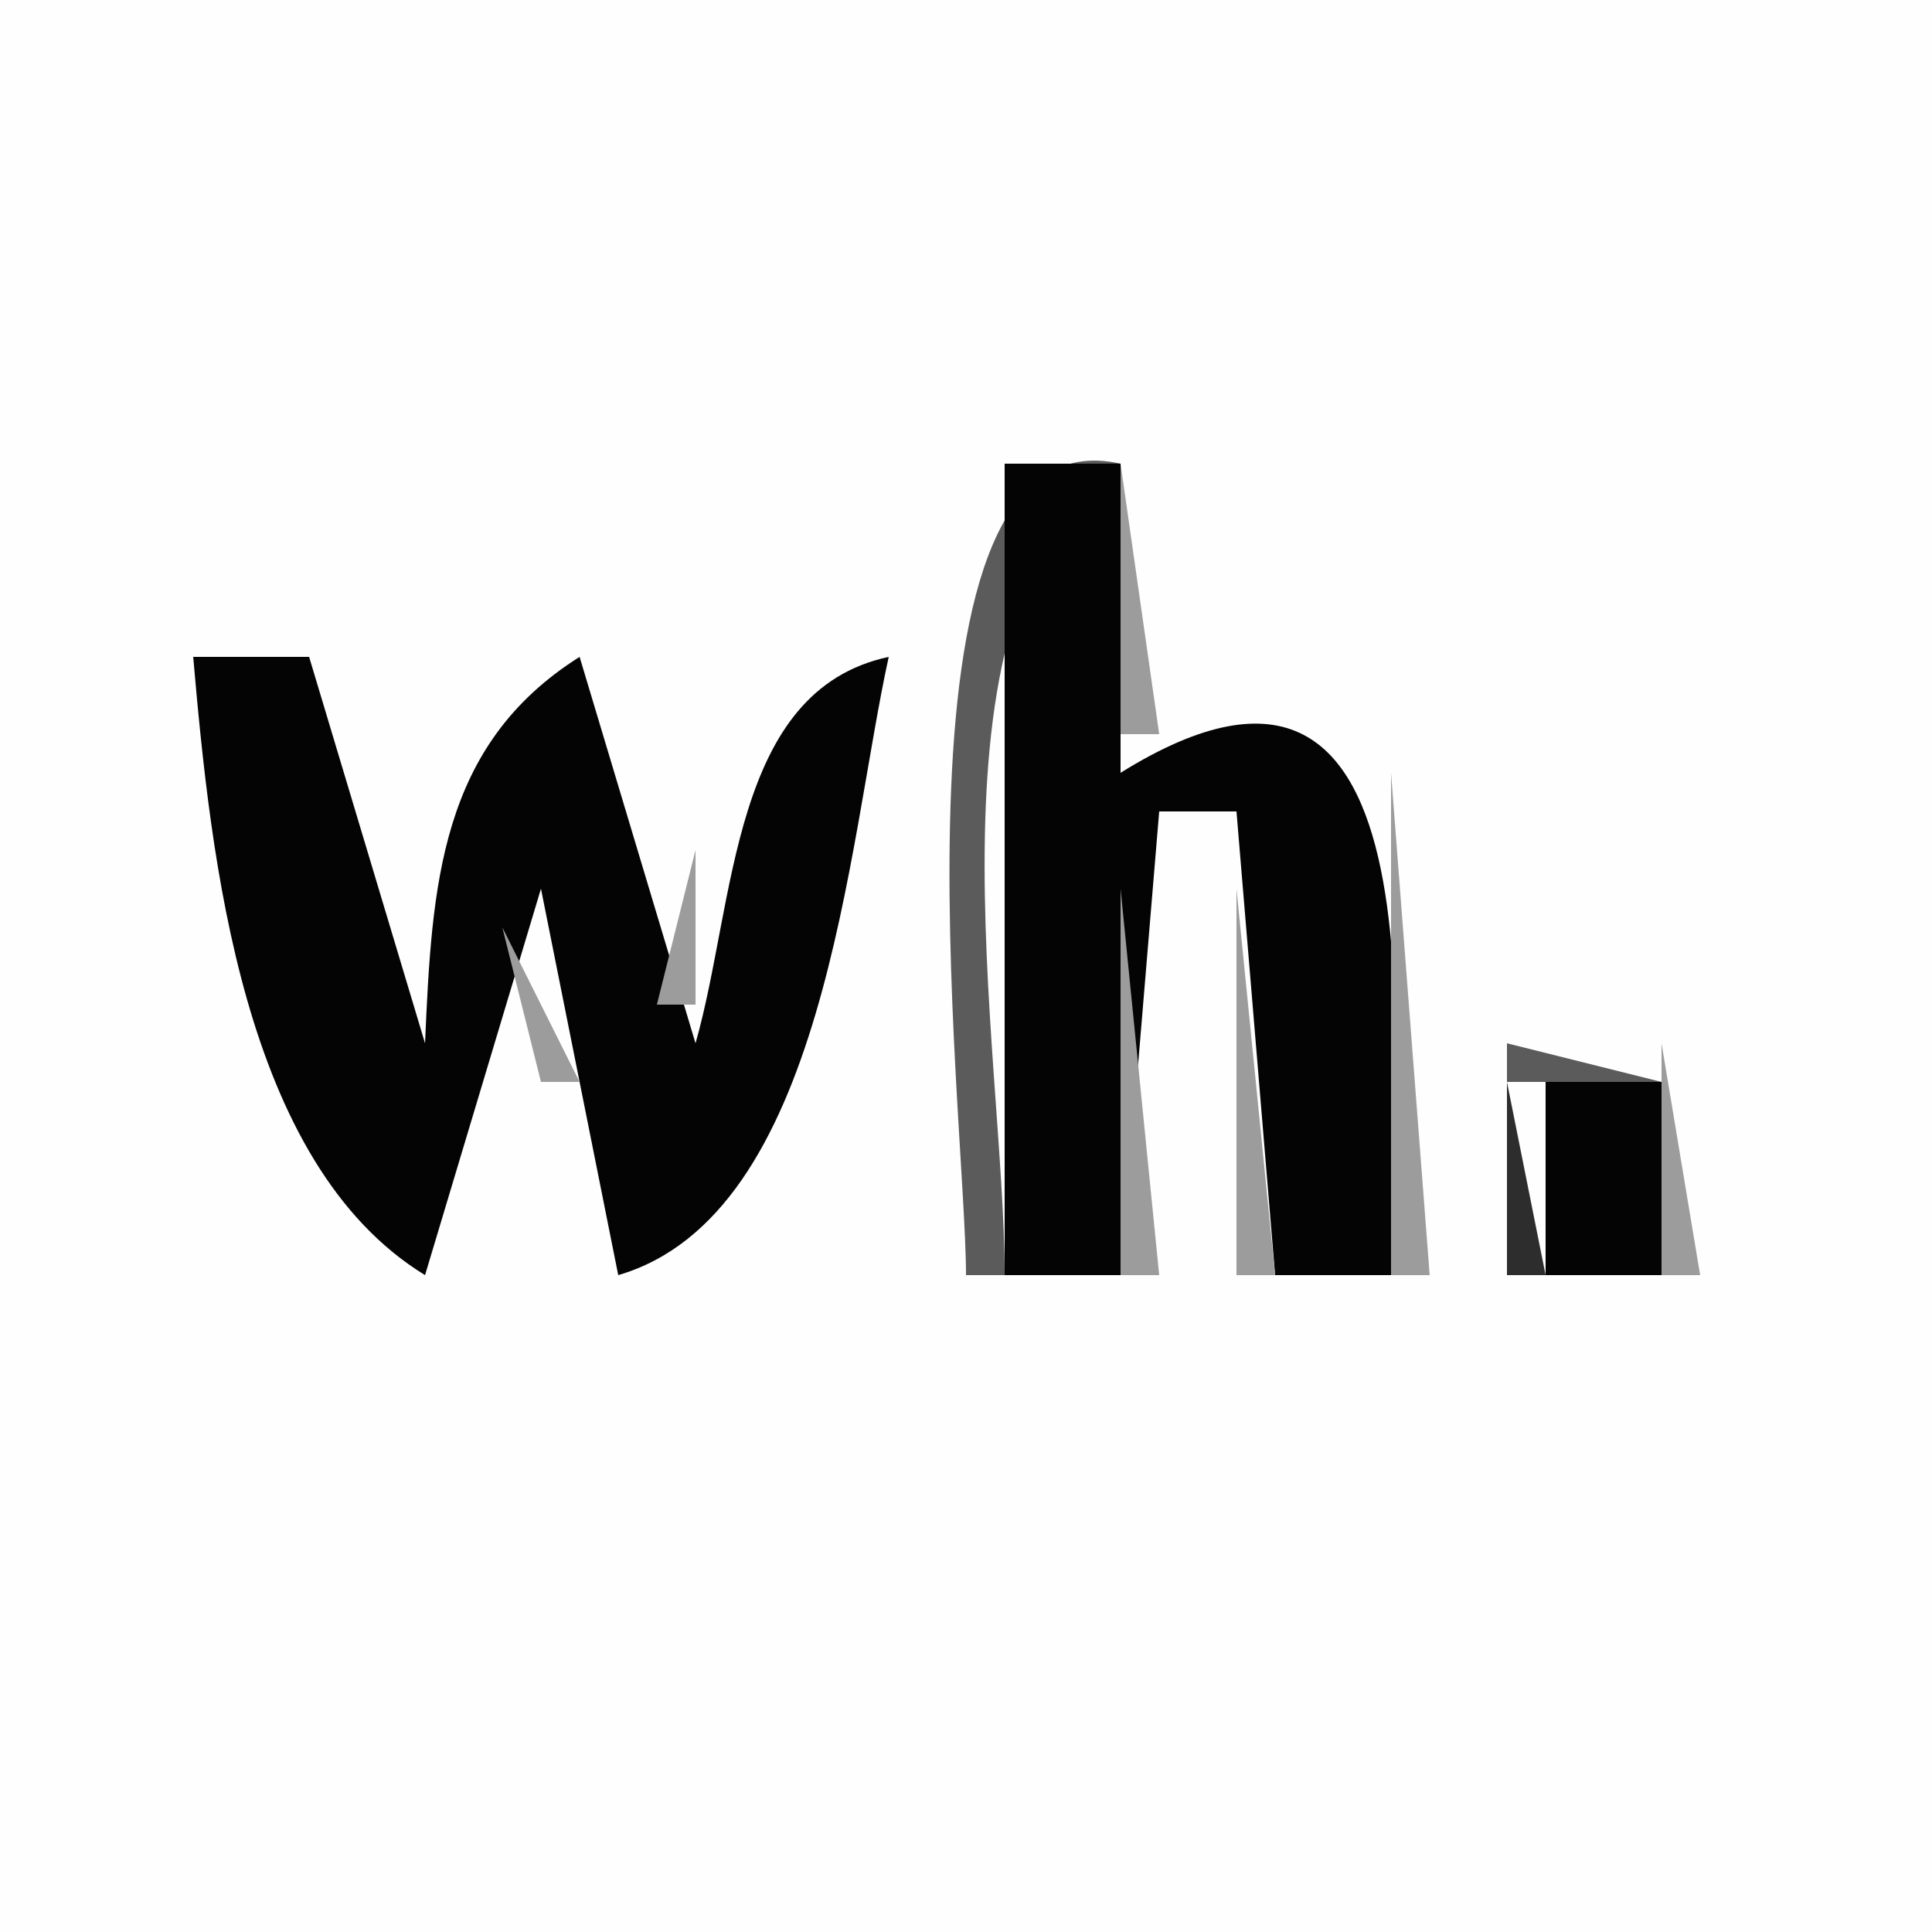 <?xml version="1.0" standalone="yes"?>
<svg xmlns="http://www.w3.org/2000/svg" width="50" height="50">
<path style="fill:#fefefe; stroke:none;" d="M0 0L0 50L50 50L50 0L0 0z"/>
<path style="fill:#9c9c9c; stroke:none;" d="M25 11L26 12L25 11z"/>
<path style="fill:#5b5b5b; stroke:none;" d="M25 33L26 33C26 27.181 23.637 15.477 29 12C22.642 10.572 25 28.819 25 33z"/>
<path style="fill:#040404; stroke:none;" d="M26 12L26 33L29 33L30 21L32 21L33 33L36 33C36 27.658 37.62 14.63 29 20L29 12L26 12z"/>
<path style="fill:#9c9c9c; stroke:none;" d="M29 12L29 19L30 19L29 12z"/>
<path style="fill:#2d2d2d; stroke:none;" d="M4 17L5 18L4 17z"/>
<path style="fill:#040404; stroke:none;" d="M5 17C5.457 22.24 6.268 30.105 11 33L14 23L16 33C21.353 31.436 21.926 21.888 23 17C18.912 17.876 19.045 23.341 18 27L15 17C11.37 19.287 11.178 22.92 11 27L8 17L5 17z"/>
<path style="fill:#2d2d2d; stroke:none;" d="M12 17L13 18L12 17z"/>
<path style="fill:#5b5b5b; stroke:none;" d="M15 17L16 18L15 17z"/>
<path style="fill:#9c9c9c; stroke:none;" d="M19 17L20 18L19 17M23 17L24 18L23 17z"/>
<path style="fill:#5b5b5b; stroke:none;" d="M31 17L32 18L31 17z"/>
<path style="fill:#2d2d2d; stroke:none;" d="M33 17L34 18L33 17z"/>
<path style="fill:#9c9c9c; stroke:none;" d="M34 17L35 18L34 17z"/>
<path style="fill:#5b5b5b; stroke:none;" d="M4 18L5 19L4 18z"/>
<path style="fill:#9c9c9c; stroke:none;" d="M11 18L12 19L11 18z"/>
<path style="fill:#2d2d2d; stroke:none;" d="M15.333 18.667L15.667 19.333L15.333 18.667z"/>
<path style="fill:#5b5b5b; stroke:none;" d="M19.333 18.667L19.667 19.333L19.333 18.667z"/>
<path style="fill:#2d2d2d; stroke:none;" d="M30 18L31 19L30 18z"/>
<path style="fill:#9c9c9c; stroke:none;" d="M35 18L36 19L35 18M4 19L5 20L4 19M8.333 19.667L8.667 20.333L8.333 19.667z"/>
<path style="fill:#5b5b5b; stroke:none;" d="M11.333 19.667L11.667 20.333L11.333 19.667z"/>
<path style="fill:#2d2d2d; stroke:none;" d="M22 19L23 20L22 19M29 19L30 20L29 19M35 19L36 20L35 19z"/>
<path style="fill:#9c9c9c; stroke:none;" d="M16.333 20.667L16.667 21.333L16.333 20.667z"/>
<path style="fill:#2d2d2d; stroke:none;" d="M19.333 20.667L19.667 21.333L19.333 20.667z"/>
<path style="fill:#5b5b5b; stroke:none;" d="M22 20L23 21L22 20z"/>
<path style="fill:#9c9c9c; stroke:none;" d="M36 20L36 33L37 33L36 20z"/>
<path style="fill:#2d2d2d; stroke:none;" d="M5 21L6 22L5 21z"/>
<path style="fill:#5b5b5b; stroke:none;" d="M8.333 21.667L8.667 22.333L8.333 21.667z"/>
<path style="fill:#2d2d2d; stroke:none;" d="M11 21L12 22L11 21z"/>
<path style="fill:#9c9c9c; stroke:none;" d="M22 21L23 22L22 21z"/>
<path style="fill:#2d2d2d; stroke:none;" d="M30 21L31 22L30 21z"/>
<path style="fill:#5b5b5b; stroke:none;" d="M31 21L32 22L31 21M5 22L6 23L5 22z"/>
<path style="fill:#9c9c9c; stroke:none;" d="M10.333 22.667L10.667 23.333L10.333 22.667z"/>
<path style="fill:#5b5b5b; stroke:none;" d="M16 22L17 23L16 22z"/>
<path style="fill:#9c9c9c; stroke:none;" d="M18 22L17 26L18 26L18 22z"/>
<path style="fill:#2d2d2d; stroke:none;" d="M21.333 22.667L21.667 23.333L21.333 22.667z"/>
<path style="fill:#5b5b5b; stroke:none;" d="M29 22L30 23L29 22M32 22L33 23L32 22z"/>
<path style="fill:#9c9c9c; stroke:none;" d="M5 23L6 24L5 23z"/>
<path style="fill:#2d2d2d; stroke:none;" d="M8.333 23.667L8.667 24.333L8.333 23.667M13 23L15 25L13 23M16 23L17 24L16 23z"/>
<path style="fill:#9c9c9c; stroke:none;" d="M29 23L29 33L30 33L29 23M32 23L32 33L33 33L32 23z"/>
<path style="fill:#2d2d2d; stroke:none;" d="M6.333 24.667L6.667 25.333L6.333 24.667z"/>
<path style="fill:#5b5b5b; stroke:none;" d="M10 24L11 25L10 24z"/>
<path style="fill:#9c9c9c; stroke:none;" d="M13 24L14 28L15 28L13 24z"/>
<path style="fill:#5b5b5b; stroke:none;" d="M18 24L19 25L18 24M21 24L22 25L21 24z"/>
<path style="fill:#9c9c9c; stroke:none;" d="M9 25L10 26L9 25z"/>
<path style="fill:#2d2d2d; stroke:none;" d="M10.333 25.667L10.667 26.333L10.333 25.667z"/>
<path style="fill:#5b5b5b; stroke:none;" d="M14 25L15 26L14 25z"/>
<path style="fill:#2d2d2d; stroke:none;" d="M18 25L19 26L18 25z"/>
<path style="fill:#9c9c9c; stroke:none;" d="M21.333 25.667L21.667 26.333L21.333 25.667z"/>
<path style="fill:#5b5b5b; stroke:none;" d="M6 26L7 27L6 26M9 26L10 27L9 26z"/>
<path style="fill:#2d2d2d; stroke:none;" d="M12 26L13 27L12 26z"/>
<path style="fill:#5b5b5b; stroke:none;" d="M17 26L18 27L17 26z"/>
<path style="fill:#9c9c9c; stroke:none;" d="M6 27L7 28L6 27z"/>
<path style="fill:#5b5b5b; stroke:none;" d="M12 27L13 28L12 27z"/>
<path style="fill:#2d2d2d; stroke:none;" d="M20 27L21 28L20 27z"/>
<path style="fill:#5b5b5b; stroke:none;" d="M39 27L39 28L43 28L39 27z"/>
<path style="fill:#9c9c9c; stroke:none;" d="M43 27L43 33L44 33L43 27M12.333 28.667L12.667 29.333L12.333 28.667z"/>
<path style="fill:#2d2d2d; stroke:none;" d="M15 28L16 29L15 28z"/>
<path style="fill:#5b5b5b; stroke:none;" d="M20 28L21 29L20 28z"/>
<path style="fill:#2d2d2d; stroke:none;" d="M39 28L39 33L40 33L39 28z"/>
<path style="fill:#040404; stroke:none;" d="M40 28L40 33L43 33L43 28L40 28z"/>
<path style="fill:#2d2d2d; stroke:none;" d="M7 29L8 30L7 29z"/>
<path style="fill:#5b5b5b; stroke:none;" d="M15 29L16 30L15 29z"/>
<path style="fill:#9c9c9c; stroke:none;" d="M20 29L21 30L20 29z"/>
<path style="fill:#5b5b5b; stroke:none;" d="M7 30L8 31L7 30z"/>
<path style="fill:#2d2d2d; stroke:none;" d="M11.333 30.667L11.667 31.333L11.333 30.667z"/>
<path style="fill:#9c9c9c; stroke:none;" d="M15.333 30.667L15.667 31.333L15.333 30.667z"/>
<path style="fill:#2d2d2d; stroke:none;" d="M19.333 30.667L19.667 31.333L19.333 30.667z"/>
<path style="fill:#9c9c9c; stroke:none;" d="M7 31L8 32L7 31z"/>
<path style="fill:#2d2d2d; stroke:none;" d="M8 32L9 33L8 32z"/>
<path style="fill:#5b5b5b; stroke:none;" d="M11 32L12 33L11 32M19 32L20 33L19 32z"/>
</svg>
